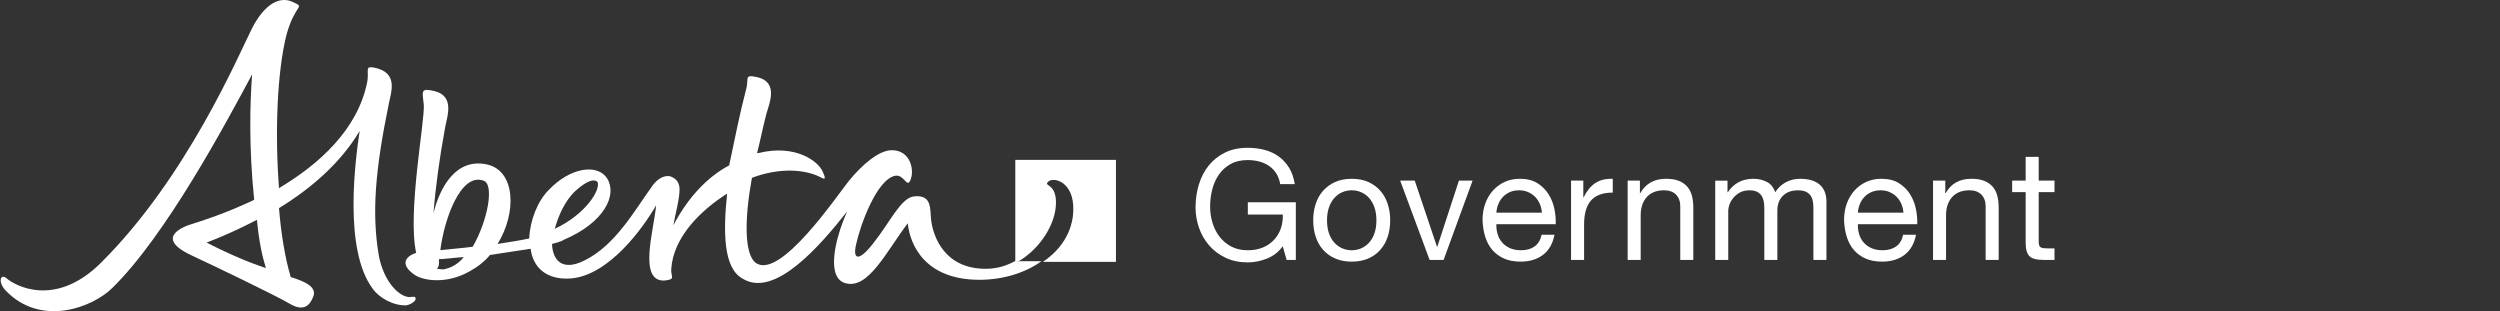 <?xml version="1.0" encoding="UTF-8" standalone="no"?>
<!-- Generator: Adobe Illustrator 15.1.0, SVG Export Plug-In . SVG Version: 6.00 Build 0)  -->

<svg
   xmlns:dc="http://purl.org/dc/elements/1.1/"
   xmlns:cc="http://creativecommons.org/ns#"
   xmlns:rdf="http://www.w3.org/1999/02/22-rdf-syntax-ns#"
   xmlns:svg="http://www.w3.org/2000/svg"
   xmlns="http://www.w3.org/2000/svg"
   xmlns:sodipodi="http://sodipodi.sourceforge.net/DTD/sodipodi-0.dtd"
   xmlns:inkscape="http://www.inkscape.org/namespaces/inkscape"
   version="1.1"
   id="Layer_1"
   x="0px"
   y="0px"
   width="717.158px"
   height="89.264px"
   viewBox="0 0 717.158 89.264"
   enable-background="new 0 0 717.158 89.264"
   xml:space="preserve"
   inkscape:version="0.91 r13725"
   sodipodi:docname="AlbertaLogo.svg"><rect x="0" y="0" width="717.158" height="89.264" fill="#333333" stroke="none"/><defs
     id="defs43" /><sodipodi:namedview
     pagecolor="#ffffff"
     bordercolor="#666666"
     borderopacity="1"
     objecttolerance="10"
     gridtolerance="10"
     guidetolerance="10"
     inkscape:pageopacity="0"
     inkscape:pageshadow="2"
     inkscape:window-width="1680"
     inkscape:window-height="987"
     id="namedview41"
     showgrid="false"
     inkscape:zoom="0.40576831"
     inkscape:cx="358.57901"
     inkscape:cy="44.632"
     inkscape:window-x="-4"
     inkscape:window-y="-4"
     inkscape:window-maximized="1"
     inkscape:current-layer="Layer_1" /><path
     fill="#FFFFFF"
     d="M291.251,45.859V74.93h0.989c6.328-3.757,10.679-10.876,10.679-16.811c0-4.943-2.769-4.747-2.571-5.536  c0.988-2.177,7.119-0.99,7.515,6.327c0.396,6.327-2.77,12.263-8.702,16.218h20.963V45.858L291.251,45.859L291.251,45.859z"
     id="path3"
     style="fill:#ffffff" /><g
     id="g5"
     style="fill:#ffffff"><path
       fill="#FFFFFF"
       d="M117.215,85.215c-3.164-0.396-7.12-4.747-8.504-11.669c-2.175-12.459-0.989-25.117,2.769-43.51   c0.593-3.361,3.165-9.295-4.351-10.681c-2.571-0.396-1.187,0.989-1.78,4.153C102.58,37.353,91.308,47.24,80.035,53.965   c-1.187-15.624-0.593-33.226,2.176-44.104c2.571-9.098,5.537-7.516,1.78-9.295c-3.758-1.778-8.109,0.595-11.668,7.517   c-3.559,6.923-18.59,42.915-43.707,67.637C15.761,88.18,4.488,82.049,1.917,79.874c-1.78-1.583-2.571,0.987-0.396,3.36   c10.284,10.877,25.314,4.746,30.654-0.593c15.426-15.03,32.83-47.662,40.147-61.31c-0.593,7.91-0.989,20.567,0.593,35.994   c-7.911,3.758-14.635,5.934-17.799,6.922c-3.362,0.987-5.538,2.569-5.538,4.152c0,1.78,2.175,3.361,5.538,4.944   c5.933,2.77,23.732,11.271,28.083,13.843c3.758,2.177,5.538,0.595,6.526-1.778c1.583-3.164-2.571-4.746-6.329-5.934   c-1.583-5.34-2.769-12.262-3.362-19.776c9.098-5.538,17.799-13.054,23.139-22.149c-1.187,7.909-4.747,34.017,3.758,45.289   c1.78,2.57,5.933,4.943,9.69,4.745c1.78-0.396,2.769-1.581,2.571-1.778C119.39,84.819,118.402,85.215,117.215,85.215z M59.27,69.59   c4.153-1.581,9.097-3.758,14.438-6.525c0.593,6.328,1.582,10.681,2.571,13.845C72.125,75.524,66.586,73.349,59.27,69.59z"
       id="path7"
       style="fill:#ffffff" /><path
       fill="#FFFFFF"
       d="M291.845,74.536c-2.769,1.582-5.538,2.569-9.098,2.569c-11.866,0-15.03-9.295-15.624-13.844   c-0.396-3.164,0.396-7.516-4.945-6.922c-3.757,0.396-6.921,7.515-11.668,13.447c-4.153,5.341-5.933,4.747-4.944,0.396   c1.187-5.538,5.933-18.789,11.273-19.776c2.571-0.396,3.362,3.757,4.351,1.187c1.186-2.769,0-8.504-5.34-8.504   c-3.757,0-8.504,4.153-12.262,8.703c-3.362,4.15-19.975,28.873-26.896,23.532c-3.165-2.569-3.165-12.459-0.989-24.325   c8.504-3.163,15.426-2.175,19.183-0.396c1.78,0.988,2.176,0.988,1.187-1.187c-1.187-3.165-7.911-8.108-18.393-5.537   c-0.396,0-0.593,0-0.593,0.396c0.989-3.758,1.78-7.909,2.769-11.668c0.989-3.362,3.758-9.69-3.757-10.68   c-2.571-0.396-1.187,0.987-2.176,4.151c-1.582,5.935-3.164,13.845-4.747,21.358c-6.328,3.362-11.866,9.295-16.019,17.206   c0.593-3.361,1.78-7.516,1.78-10.284c0-2.77-1.78-3.361-2.571-3.758c-1.582-0.396-3.757,0.396-5.537,3.164   c-4.747,6.526-10.284,16.613-19.184,20.964c-6.329,3.164-9.098,0-9.295-4.746c1.187-0.396,2.571-0.594,3.362-1.187   c11.668-4.945,15.426-12.855,12.459-17.604c-2.769-4.351-10.679-3.165-16.81,3.361c-3.164,3.164-5.339,8.702-5.538,13.845   c-2.571,0.594-5.537,0.988-9.098,1.582c5.538-8.897,5.143-20.766-2.768-22.743c-9.098-2.176-13.844,6.525-15.624,14.041   c0.593-7.516,1.78-16.217,3.362-24.721c0.593-3.362,3.164-9.69-4.351-10.68c-2.571-0.396-2.176,0.594-1.78,4.152   c0.396,4.352-4.747,31.05-2.176,42.521c-3.164,0.989-4.746,3.361-0.396,6.329c2.769,1.779,9.295,2.569,15.624-0.989   c2.176-1.187,4.351-2.77,5.934-4.746c3.758-0.594,7.91-1.187,11.668-1.779c0.593,4.944,4.153,9.099,11.668,8.505   c10.877-0.988,20.568-14.438,24.326-20.964c-0.593,6.922-5.34,22.148,2.571,21.558c3.164-0.396,1.582-0.988,1.78-3.362   c0.594-9.097,8.504-16.811,16.02-21.557c-1.187,11.271-0.989,21.357,4.351,24.325c9.295,5.934,22.545-9.689,30.061-19.186   c-3.758,8.504-5.933,19.186-0.396,20.568c6.527,1.779,11.668-9.1,17.799-17.205c0.593,5.933,4.747,16.217,20.568,16.217   c7.119,0,13.449-2.176,17.798-5.341h-7.119v-0.396h0.2L291.845,74.536L291.845,74.536z M165.075,54.758   c3.758-3.362,5.538-3.362,6.329-2.57c0.989,2.175-3.362,9.295-12.262,13.447C160.131,62.076,161.911,57.724,165.075,54.758z    M127.896,77.106c-0.989,0.396-1.78,0-2.571,0c0.396-0.395,0.593-0.987,0.593-1.582c0-0.396,0-0.987,0-1.187   c1.582,0,4.153-0.396,7.12-0.594C131.652,75.524,129.674,76.711,127.896,77.106z M135.608,70.778   c-2.769,0.396-5.933,0.594-9.295,0.988c1.186-9.295,5.933-22.148,12.262-19.974C141.937,52.583,139.959,63.262,135.608,70.778z"
       id="path9"
       style="fill:#ffffff" /></g><g
     id="g11"
     style="fill:#ffffff"
     transform="translate(-128,0)"><path
       d="m 491.424,74.19 c -1.818,0.72 -3.652,1.078 -5.5,1.078 -2.348,0 -4.443,-0.435 -6.293,-1.298 -1.848,-0.865 -3.416,-2.031 -4.707,-3.498 -1.291,-1.467 -2.272,-3.153 -2.947,-5.062 -0.676,-1.905 -1.014,-3.887 -1.014,-5.938 0,-2.288 0.314,-4.466 0.947,-6.534 0.631,-2.067 1.568,-3.879 2.813,-5.434 1.246,-1.556 2.802,-2.794 4.664,-3.72 1.863,-0.925 4.041,-1.387 6.533,-1.387 1.701,0 3.31,0.198 4.818,0.595 1.512,0.396 2.858,1.021 4.049,1.869 1.188,0.854 2.186,1.932 2.992,3.234 0.807,1.306 1.354,2.882 1.647,4.729 l -4.18,0 c -0.205,-1.201 -0.588,-2.235 -1.145,-3.103 -0.56,-0.865 -1.248,-1.576 -2.068,-2.134 -0.82,-0.559 -1.752,-0.978 -2.793,-1.254 -1.041,-0.279 -2.15,-0.418 -3.322,-0.418 -1.906,0 -3.543,0.381 -4.906,1.144 -1.362,0.764 -2.479,1.769 -3.344,3.015 -0.865,1.247 -1.504,2.67 -1.914,4.27 -0.41,1.599 -0.615,3.232 -0.615,4.906 0,1.643 0.234,3.219 0.703,4.729 0.469,1.512 1.158,2.847 2.068,4.004 0.908,1.159 2.029,2.083 3.365,2.772 1.336,0.688 2.883,1.032 4.643,1.032 1.643,0 3.094,-0.265 4.355,-0.791 1.261,-0.527 2.324,-1.255 3.188,-2.18 0.865,-0.924 1.519,-2.009 1.959,-3.256 0.439,-1.246 0.629,-2.589 0.57,-4.025 l -10.031,0 0,-3.521 13.771,0 0,16.546 -2.642,0 -1.1,-3.916 c -1.22,1.648 -2.746,2.827 -4.564,3.546 z"
       id="path21"
       style="fill:#ffffff"
       inkscape:connector-curvature="0" /><path
       d="m 505.416,58.526 c 0.469,-1.451 1.172,-2.713 2.111,-3.783 0.938,-1.069 2.098,-1.914 3.477,-2.528 1.379,-0.616 2.963,-0.926 4.752,-0.926 1.818,0 3.41,0.31 4.773,0.926 1.362,0.614 2.516,1.459 3.453,2.528 0.938,1.07 1.643,2.332 2.11,3.783 0.468,1.452 0.705,3.015 0.705,4.688 0,1.672 -0.235,3.227 -0.705,4.663 -0.469,1.438 -1.172,2.69 -2.11,3.763 -0.938,1.071 -2.091,1.907 -3.453,2.508 -1.363,0.602 -2.955,0.902 -4.773,0.902 -1.789,0 -3.373,-0.303 -4.752,-0.902 -1.379,-0.599 -2.537,-1.437 -3.477,-2.508 -0.939,-1.07 -1.646,-2.324 -2.111,-3.763 -0.471,-1.438 -0.705,-2.991 -0.705,-4.663 0,-1.674 0.234,-3.236 0.705,-4.688 z m 3.805,8.36 c 0.367,1.07 0.873,1.965 1.521,2.684 0.645,0.721 1.399,1.271 2.266,1.65 0.867,0.38 1.783,0.57 2.75,0.57 0.97,0 1.886,-0.189 2.75,-0.57 0.865,-0.381 1.621,-0.932 2.267,-1.65 0.646,-0.718 1.151,-1.611 1.52,-2.684 0.367,-1.07 0.551,-2.295 0.551,-3.674 0,-1.38 -0.184,-2.604 -0.551,-3.676 -0.367,-1.069 -0.873,-1.973 -1.52,-2.706 -0.646,-0.731 -1.398,-1.29 -2.267,-1.672 -0.864,-0.382 -1.78,-0.57 -2.75,-0.57 -0.967,0 -1.885,0.188 -2.75,0.57 -0.864,0.382 -1.621,0.938 -2.266,1.672 -0.646,0.733 -1.152,1.637 -1.521,2.706 -0.367,1.07 -0.549,2.296 -0.549,3.676 0,1.379 0.182,2.604 0.549,3.674 z"
       id="path23"
       style="fill:#ffffff"
       inkscape:connector-curvature="0" /><path
       d="m 538.107,74.564 -8.447,-22.748 4.18,0 6.381,18.965 0.088,0 6.203,-18.965 3.916,0 -8.313,22.748 -4.008,0 0,0 z"
       id="path25"
       style="fill:#ffffff"
       inkscape:connector-curvature="0" /><path
       d="m 570.623,73.112 c -1.701,1.291 -3.844,1.938 -6.424,1.938 -1.82,0 -3.396,-0.294 -4.73,-0.882 -1.336,-0.586 -2.457,-1.406 -3.365,-2.464 -0.909,-1.057 -1.592,-2.315 -2.047,-3.782 -0.455,-1.468 -0.711,-3.065 -0.77,-4.798 0,-1.729 0.264,-3.313 0.791,-4.752 0.527,-1.438 1.27,-2.685 2.223,-3.738 0.953,-1.058 2.082,-1.877 3.389,-2.466 1.306,-0.586 2.734,-0.88 4.289,-0.88 2.023,0 3.703,0.418 5.039,1.254 1.334,0.838 2.404,1.899 3.211,3.189 0.808,1.291 1.363,2.699 1.673,4.225 0.309,1.525 0.434,2.979 0.375,4.355 l -17.027,0 c -0.029,0.997 0.088,1.943 0.353,2.838 0.266,0.896 0.688,1.688 1.274,2.376 0.588,0.689 1.336,1.239 2.244,1.65 0.91,0.411 1.979,0.614 3.213,0.614 1.584,0 2.881,-0.365 3.896,-1.101 1.012,-0.731 1.68,-1.848 2.002,-3.344 l 3.694,0 c -0.502,2.556 -1.602,4.479 -3.303,5.768 z m -0.902,-14.608 c -0.338,-0.792 -0.793,-1.477 -1.362,-2.048 -0.572,-0.57 -1.246,-1.025 -2.023,-1.362 -0.777,-0.337 -1.637,-0.506 -2.574,-0.506 -0.969,0 -1.842,0.169 -2.616,0.506 -0.777,0.337 -1.445,0.799 -2.005,1.386 -0.557,0.587 -0.995,1.271 -1.317,2.046 -0.322,0.777 -0.514,1.606 -0.572,2.486 l 13.068,0 c -0.064,-0.88 -0.263,-1.716 -0.599,-2.508 z"
       id="path27"
       style="fill:#ffffff"
       inkscape:connector-curvature="0" /><path
       d="m 582.195,51.816 0,4.796 0.088,0 c 0.908,-1.848 2.022,-3.212 3.344,-4.092 1.322,-0.88 2.992,-1.29 5.018,-1.231 l 0,3.96 c -1.495,0 -2.771,0.206 -3.827,0.616 -1.058,0.41 -1.906,1.012 -2.554,1.804 -0.645,0.793 -1.114,1.755 -1.408,2.884 -0.293,1.129 -0.438,2.427 -0.438,3.894 l 0,10.12 -3.74,0 0,-22.75 3.517,-10e-4 0,0 z"
       id="path29"
       style="fill:#ffffff"
       inkscape:connector-curvature="0" /><path
       d="m 598.43,51.816 0,3.608 0.088,0 c 1.558,-2.757 4.021,-4.138 7.396,-4.138 1.494,0 2.742,0.206 3.738,0.615 0.995,0.411 1.805,0.983 2.42,1.717 0.614,0.733 1.049,1.605 1.299,2.617 0.248,1.013 0.375,2.135 0.375,3.366 l 0,14.96 -3.74,0 0,-15.399 c 0,-1.406 -0.412,-2.521 -1.231,-3.345 -0.82,-0.819 -1.951,-1.229 -3.39,-1.229 -1.145,0 -2.133,0.176 -2.969,0.526 -0.836,0.354 -1.533,0.853 -2.092,1.495 -0.558,0.646 -0.978,1.401 -1.254,2.269 -0.277,0.865 -0.418,1.812 -0.418,2.838 l 0,12.848 -3.738,0 0,-22.748 3.516,0 0,0 z"
       id="path31"
       style="fill:#ffffff"
       inkscape:connector-curvature="0" /><path
       d="m 623.555,51.816 0,3.345 0.088,0 c 1.701,-2.581 4.15,-3.872 7.351,-3.872 1.405,0 2.684,0.294 3.826,0.88 1.145,0.589 1.95,1.586 2.42,2.992 0.764,-1.23 1.768,-2.186 3.016,-2.858 1.246,-0.675 2.617,-1.014 4.113,-1.014 1.145,0 2.178,0.126 3.102,0.374 0.924,0.25 1.717,0.64 2.377,1.166 0.66,0.527 1.172,1.21 1.539,2.046 0.367,0.837 0.552,1.843 0.552,3.016 l 0,16.676 -3.74,0 0,-14.918 c 0,-0.704 -0.06,-1.363 -0.176,-1.979 -0.117,-0.614 -0.339,-1.149 -0.66,-1.604 -0.322,-0.454 -0.771,-0.813 -1.342,-1.078 -0.572,-0.264 -1.313,-0.396 -2.224,-0.396 -1.848,0 -3.299,0.526 -4.354,1.584 -1.058,1.056 -1.584,2.464 -1.584,4.224 l 0,14.168 -3.738,0 0,-14.918 c 0,-0.731 -0.066,-1.407 -0.199,-2.023 -0.131,-0.614 -0.359,-1.149 -0.682,-1.604 -0.322,-0.454 -0.756,-0.807 -1.299,-1.056 -0.543,-0.249 -1.238,-0.374 -2.091,-0.374 -1.086,0 -2.018,0.22 -2.795,0.658 -0.774,0.439 -1.407,0.97 -1.891,1.584 -0.484,0.616 -0.836,1.256 -1.06,1.914 -0.219,0.66 -0.33,1.21 -0.33,1.649 l 0,14.168 -3.737,0 0,-22.748 3.52,0 -0.002,-0.002 0,0 z"
       id="path33"
       style="fill:#ffffff"
       inkscape:connector-curvature="0" /><path
       d="m 674.33,73.112 c -1.701,1.291 -3.844,1.938 -6.424,1.938 -1.82,0 -3.396,-0.294 -4.73,-0.882 -1.336,-0.586 -2.457,-1.406 -3.365,-2.464 -0.909,-1.057 -1.592,-2.315 -2.047,-3.782 -0.455,-1.468 -0.711,-3.065 -0.77,-4.798 0,-1.729 0.264,-3.313 0.791,-4.752 0.527,-1.438 1.27,-2.685 2.223,-3.738 0.953,-1.058 2.082,-1.877 3.389,-2.466 1.306,-0.586 2.734,-0.88 4.289,-0.88 2.023,0 3.703,0.418 5.039,1.254 1.334,0.838 2.404,1.899 3.211,3.189 0.808,1.291 1.363,2.699 1.673,4.225 0.309,1.525 0.434,2.979 0.375,4.355 l -17.027,0 c -0.029,0.997 0.088,1.943 0.353,2.838 0.264,0.896 0.688,1.688 1.274,2.376 0.588,0.689 1.336,1.239 2.244,1.65 0.908,0.411 1.979,0.614 3.213,0.614 1.584,0 2.881,-0.365 3.896,-1.101 1.012,-0.731 1.68,-1.848 2.002,-3.344 l 3.694,0 c -0.502,2.556 -1.602,4.479 -3.303,5.768 z m -0.902,-14.608 c -0.338,-0.792 -0.793,-1.477 -1.363,-2.048 -0.571,-0.57 -1.247,-1.025 -2.022,-1.362 -0.777,-0.337 -1.637,-0.506 -2.574,-0.506 -0.969,0 -1.842,0.169 -2.616,0.506 -0.777,0.337 -1.445,0.799 -2.005,1.386 -0.557,0.587 -0.995,1.271 -1.317,2.046 -0.322,0.777 -0.515,1.606 -0.572,2.486 l 13.068,0 c -0.064,-0.88 -0.263,-1.716 -0.599,-2.508 z"
       id="path35"
       style="fill:#ffffff"
       inkscape:connector-curvature="0" /><path
       d="m 686.033,51.816 0,3.608 0.088,0 c 1.555,-2.757 4.018,-4.138 7.393,-4.138 1.494,0 2.742,0.206 3.738,0.615 0.998,0.411 1.805,0.983 2.42,1.717 0.617,0.733 1.049,1.605 1.299,2.617 0.248,1.013 0.375,2.135 0.375,3.366 l 0,14.96 -3.74,0 0,-15.399 c 0,-1.406 -0.409,-2.521 -1.231,-3.345 -0.82,-0.819 -1.951,-1.229 -3.387,-1.229 -1.146,0 -2.136,0.176 -2.972,0.526 -0.836,0.354 -1.533,0.853 -2.092,1.495 -0.557,0.646 -0.975,1.401 -1.254,2.269 -0.277,0.865 -0.418,1.812 -0.418,2.838 l 0,12.848 -3.738,0 0,-22.748 3.519,0 0,0 z"
       id="path37"
       style="fill:#ffffff"
       inkscape:connector-curvature="0" /><path
       d="m 717.361,51.816 0,3.301 -4.531,0 0,14.123 c 0,0.439 0.037,0.792 0.109,1.058 0.071,0.264 0.211,0.469 0.418,0.614 0.205,0.146 0.489,0.241 0.856,0.286 0.367,0.044 0.845,0.065 1.431,0.065 l 1.717,0 0,3.3 -2.859,0 c -0.969,0 -1.797,-0.065 -2.486,-0.197 -0.688,-0.133 -1.246,-0.374 -1.672,-0.727 -0.426,-0.354 -0.74,-0.852 -0.945,-1.496 -0.204,-0.646 -0.309,-1.496 -0.309,-2.552 l 0,-14.476 -3.871,0 0,-3.301 3.871,0 0,-6.819 3.74,0 0,6.819 4.531,0.002 0,0 z"
       id="path39"
       style="fill:#ffffff"
       inkscape:connector-curvature="0" /></g></svg>